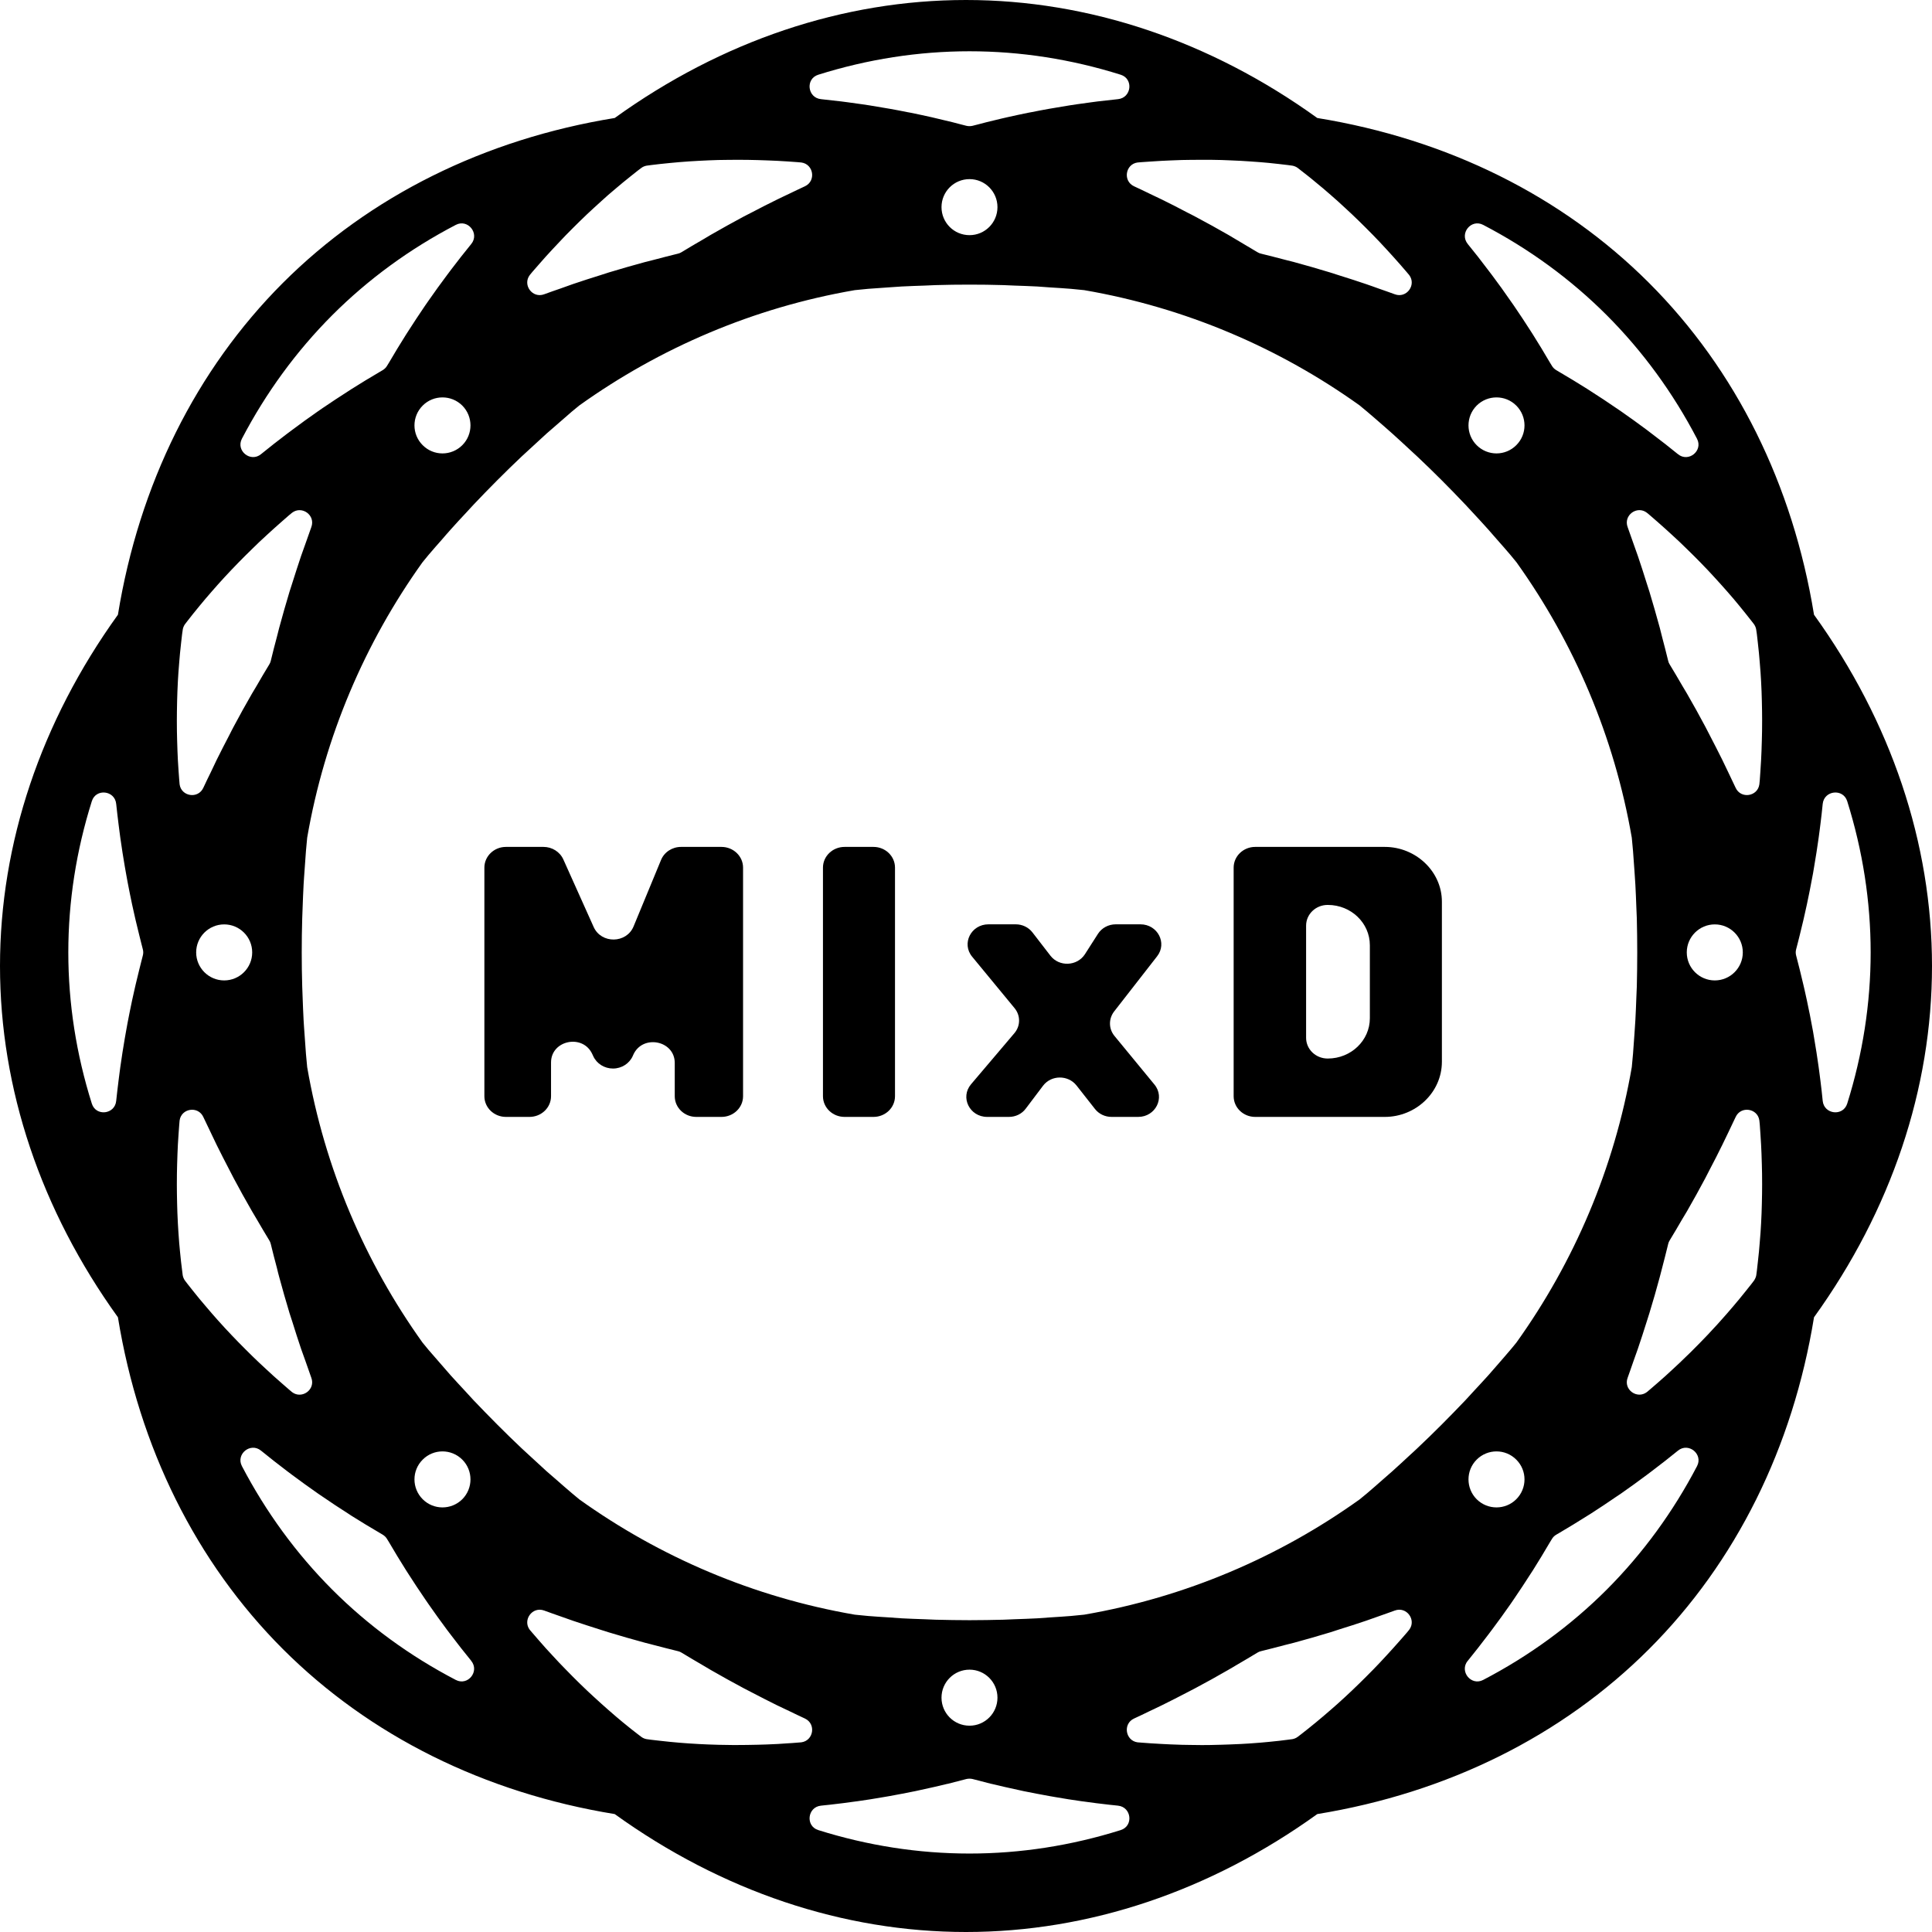 
<svg width="28px" height="28px" viewBox="0 0 28 28" version="1.1" xmlns="http://www.w3.org/2000/svg" xmlns:xlink="http://www.w3.org/1999/xlink">
    <!-- Generator: Sketch 47.1 (45422) - http://www.bohemiancoding.com/sketch -->
    <desc>Created with Sketch.</desc>
    <defs></defs>
    <g id="Page-1" stroke="none" stroke-width="1" fill="none" fill-rule="evenodd">
        <g id="Artboard-2" transform="translate(-370, -240)" fill="#000000">
            <g id="Logo" transform="translate(370, 240)">
                <g id="MIxD-text" transform="translate(7, 12.218)">
                    <path d="M0.986,3.18 L0.986,3.669 C0.986,3.835 0.846,3.969 0.673,3.969 L0.332,3.969 C0.16,3.969 0.02,3.835 0.02,3.669 L0.02,0.356 C0.02,0.191 0.16,0.056 0.332,0.056 L0.877,0.056 C1.001,0.056 1.114,0.127 1.164,0.237 L1.604,1.217 C1.715,1.463 2.079,1.457 2.182,1.209 L2.58,0.246 C2.627,0.131 2.742,0.056 2.87,0.056 L3.456,0.056 C3.629,0.056 3.769,0.191 3.769,0.356 L3.769,3.669 C3.769,3.835 3.629,3.969 3.456,3.969 L3.091,3.969 C2.918,3.969 2.779,3.835 2.779,3.669 L2.779,3.187 C2.779,2.86 2.312,2.768 2.178,3.069 L2.171,3.085 C2.122,3.196 2.009,3.268 1.884,3.268 L1.884,3.268 C1.76,3.268 1.648,3.198 1.598,3.089 L1.584,3.059 C1.448,2.762 0.986,2.856 0.986,3.18" id="Fill-4"></path>
                    <path d="M5.659,3.969 L5.24,3.969 C5.067,3.969 4.927,3.835 4.927,3.669 L4.927,0.356 C4.927,0.191 5.067,0.056 5.24,0.056 L5.659,0.056 C5.832,0.056 5.971,0.191 5.971,0.356 L5.971,3.669 C5.971,3.835 5.832,3.969 5.659,3.969" id="Fill-6"></path>
                    <path d="M9.731,3.5 L9.152,2.796 C9.067,2.693 9.065,2.548 9.146,2.442 L9.77,1.641 C9.919,1.45 9.777,1.178 9.528,1.178 L9.17,1.178 C9.065,1.178 8.968,1.23 8.913,1.315 L8.723,1.612 C8.61,1.786 8.35,1.797 8.223,1.632 L7.963,1.295 C7.906,1.221 7.816,1.178 7.721,1.178 L7.326,1.178 C7.073,1.178 6.932,1.457 7.089,1.647 L7.704,2.393 C7.792,2.5 7.791,2.651 7.701,2.756 L7.073,3.496 C6.912,3.686 7.053,3.969 7.307,3.969 L7.622,3.969 C7.719,3.969 7.81,3.925 7.866,3.849 L8.116,3.518 C8.235,3.36 8.479,3.358 8.602,3.514 L8.869,3.854 C8.926,3.927 9.015,3.969 9.11,3.969 L9.495,3.969 C9.747,3.969 9.888,3.69 9.731,3.5" id="Fill-8"></path>
                    <path d="M12.853,1.481 C12.853,1.158 12.58,0.897 12.244,0.897 L12.241,0.897 C12.069,0.897 11.929,1.031 11.929,1.197 L11.929,2.823 C11.929,2.989 12.069,3.123 12.241,3.123 L12.244,3.123 C12.58,3.123 12.853,2.861 12.853,2.539 L12.853,1.481 Z M13.07,0.056 C13.517,0.056 13.897,0.41 13.897,0.85 L13.897,3.169 C13.897,3.616 13.517,3.969 13.07,3.969 L11.191,3.969 C11.019,3.969 10.879,3.835 10.879,3.669 L10.879,0.356 C10.879,0.191 11.019,0.056 11.191,0.056 L13.07,0.056 Z" id="Fill-10"></path>
                </g>
                <path d="M26.416,15.955 C26.407,15.858 26.395,15.76 26.383,15.662 C26.38,15.631 26.375,15.6 26.371,15.569 C26.362,15.5 26.353,15.43 26.342,15.361 C26.337,15.325 26.332,15.289 26.326,15.253 C26.316,15.186 26.305,15.119 26.293,15.052 C26.287,15.018 26.282,14.984 26.276,14.95 C26.261,14.868 26.245,14.785 26.229,14.702 C26.225,14.685 26.222,14.668 26.218,14.65 C26.198,14.55 26.177,14.45 26.154,14.35 C26.148,14.323 26.141,14.295 26.135,14.268 C26.118,14.194 26.1,14.121 26.082,14.048 C26.073,14.014 26.064,13.98 26.056,13.946 C26.047,13.913 26.04,13.881 26.031,13.848 C26.023,13.819 26.023,13.787 26.031,13.758 C26.04,13.725 26.047,13.693 26.056,13.661 C26.064,13.627 26.073,13.592 26.082,13.558 C26.1,13.485 26.118,13.412 26.135,13.339 C26.141,13.311 26.148,13.283 26.154,13.255 C26.177,13.156 26.198,13.056 26.218,12.956 C26.222,12.938 26.225,12.92 26.229,12.902 C26.245,12.82 26.261,12.738 26.276,12.656 C26.282,12.622 26.287,12.588 26.293,12.554 C26.305,12.487 26.316,12.42 26.326,12.353 C26.332,12.317 26.337,12.281 26.342,12.245 C26.353,12.176 26.362,12.107 26.371,12.038 C26.375,12.006 26.38,11.975 26.383,11.944 C26.395,11.846 26.407,11.748 26.416,11.651 C26.436,11.454 26.711,11.423 26.771,11.611 C26.996,12.328 27.111,13.064 27.111,13.803 C27.111,14.542 26.996,15.278 26.771,15.995 C26.711,16.183 26.436,16.152 26.416,15.955 M25.537,10.595 C25.536,10.639 25.535,10.684 25.534,10.728 C25.533,10.78 25.531,10.832 25.529,10.885 C25.527,10.929 25.525,10.973 25.523,11.017 C25.52,11.07 25.516,11.124 25.513,11.177 C25.51,11.221 25.507,11.264 25.504,11.308 C25.502,11.328 25.5,11.348 25.498,11.367 C25.474,11.544 25.23,11.583 25.154,11.417 C25.119,11.342 25.082,11.267 25.047,11.192 C25.018,11.133 24.991,11.074 24.962,11.015 C24.902,10.894 24.84,10.773 24.777,10.652 C24.756,10.612 24.736,10.572 24.715,10.532 C24.63,10.372 24.542,10.213 24.45,10.054 C24.428,10.015 24.404,9.977 24.381,9.938 C24.321,9.835 24.261,9.732 24.198,9.629 C24.188,9.614 24.181,9.597 24.177,9.579 C24.149,9.463 24.119,9.348 24.089,9.234 C24.078,9.189 24.067,9.144 24.055,9.099 C24.007,8.923 23.957,8.749 23.905,8.576 C23.891,8.531 23.876,8.487 23.862,8.442 C23.822,8.314 23.781,8.186 23.738,8.06 C23.716,7.996 23.693,7.934 23.671,7.871 C23.643,7.793 23.617,7.715 23.589,7.639 C23.525,7.467 23.726,7.322 23.868,7.431 C23.882,7.443 23.897,7.455 23.911,7.467 C23.947,7.497 23.982,7.528 24.017,7.559 C24.055,7.592 24.093,7.626 24.131,7.66 C24.165,7.69 24.199,7.722 24.233,7.753 C24.27,7.787 24.307,7.822 24.344,7.856 C24.377,7.888 24.41,7.919 24.442,7.951 C24.478,7.986 24.514,8.021 24.55,8.057 C24.582,8.089 24.613,8.121 24.645,8.153 C24.68,8.189 24.715,8.225 24.749,8.261 C24.78,8.293 24.81,8.326 24.84,8.359 C24.874,8.395 24.907,8.432 24.94,8.469 C24.97,8.502 24.999,8.535 25.028,8.568 C25.061,8.605 25.093,8.643 25.125,8.68 C25.153,8.714 25.181,8.747 25.208,8.78 C25.24,8.819 25.271,8.857 25.302,8.896 C25.328,8.929 25.355,8.962 25.381,8.996 C25.395,9.013 25.408,9.032 25.422,9.049 C25.437,9.072 25.448,9.097 25.452,9.124 C25.456,9.146 25.459,9.169 25.462,9.192 C25.467,9.233 25.472,9.275 25.476,9.316 C25.482,9.366 25.487,9.416 25.492,9.466 C25.496,9.508 25.5,9.551 25.503,9.593 C25.508,9.643 25.511,9.693 25.515,9.744 C25.518,9.787 25.52,9.83 25.523,9.873 C25.525,9.923 25.528,9.974 25.53,10.024 C25.531,10.068 25.533,10.112 25.534,10.156 C25.536,10.206 25.536,10.257 25.537,10.308 C25.538,10.352 25.538,10.396 25.538,10.441 C25.538,10.492 25.537,10.544 25.537,10.595 M24.446,13.803 C24.446,13.579 24.628,13.397 24.852,13.397 C25.076,13.397 25.258,13.579 25.258,13.803 C25.258,14.027 25.076,14.209 24.852,14.209 C24.628,14.209 24.446,14.027 24.446,13.803 M25.537,17.298 C25.536,17.349 25.535,17.399 25.534,17.45 C25.533,17.494 25.531,17.538 25.53,17.582 C25.528,17.632 25.525,17.682 25.523,17.733 C25.52,17.776 25.518,17.82 25.515,17.863 C25.511,17.913 25.508,17.963 25.503,18.012 C25.5,18.055 25.496,18.098 25.492,18.141 C25.487,18.19 25.482,18.24 25.476,18.29 C25.472,18.331 25.467,18.373 25.462,18.415 C25.459,18.438 25.456,18.46 25.453,18.483 C25.448,18.509 25.437,18.534 25.422,18.557 C25.408,18.575 25.395,18.593 25.381,18.611 C25.355,18.644 25.329,18.677 25.302,18.71 C25.271,18.749 25.24,18.788 25.208,18.826 C25.181,18.859 25.153,18.892 25.125,18.925 C25.093,18.963 25.061,19.001 25.027,19.039 C24.999,19.072 24.97,19.104 24.941,19.136 C24.908,19.174 24.874,19.211 24.839,19.248 C24.81,19.28 24.78,19.312 24.75,19.344 C24.715,19.381 24.679,19.418 24.644,19.454 C24.613,19.486 24.582,19.517 24.551,19.548 C24.515,19.585 24.478,19.621 24.441,19.656 C24.409,19.687 24.377,19.718 24.345,19.749 C24.307,19.784 24.269,19.82 24.231,19.855 C24.198,19.885 24.165,19.916 24.132,19.946 C24.093,19.98 24.054,20.015 24.014,20.05 C23.98,20.079 23.947,20.109 23.912,20.138 C23.898,20.151 23.883,20.163 23.868,20.175 C23.726,20.283 23.525,20.139 23.589,19.968 C23.618,19.889 23.644,19.81 23.672,19.731 C23.694,19.67 23.716,19.609 23.737,19.548 C23.781,19.418 23.824,19.287 23.865,19.155 C23.878,19.114 23.892,19.073 23.904,19.032 C23.957,18.858 24.008,18.683 24.055,18.506 C24.067,18.462 24.077,18.418 24.089,18.375 C24.119,18.259 24.149,18.144 24.177,18.027 C24.181,18.009 24.188,17.992 24.198,17.977 C24.26,17.876 24.319,17.774 24.378,17.673 C24.402,17.632 24.427,17.592 24.451,17.551 C24.542,17.393 24.63,17.234 24.715,17.074 C24.736,17.035 24.756,16.995 24.776,16.955 C24.84,16.834 24.902,16.713 24.962,16.59 C24.991,16.532 25.018,16.474 25.046,16.416 C25.082,16.34 25.119,16.265 25.154,16.189 C25.23,16.023 25.474,16.062 25.498,16.239 C25.5,16.258 25.502,16.278 25.504,16.298 C25.507,16.342 25.51,16.386 25.513,16.429 C25.516,16.483 25.52,16.536 25.523,16.589 C25.525,16.633 25.527,16.677 25.529,16.721 C25.531,16.774 25.533,16.826 25.534,16.878 C25.535,16.923 25.536,16.967 25.537,17.011 C25.537,17.062 25.538,17.114 25.538,17.165 C25.538,17.21 25.538,17.254 25.537,17.298 M24.595,21.248 C24.247,21.913 23.808,22.515 23.286,23.038 C22.763,23.561 22.161,24 21.495,24.347 C21.321,24.438 21.147,24.223 21.271,24.07 C21.271,24.07 21.272,24.07 21.272,24.07 C21.371,23.948 21.468,23.824 21.564,23.697 C21.583,23.672 21.602,23.648 21.62,23.623 C21.713,23.499 21.805,23.372 21.894,23.244 C21.909,23.222 21.924,23.2 21.939,23.178 C22.022,23.056 22.104,22.933 22.184,22.807 C22.195,22.791 22.205,22.775 22.216,22.758 C22.301,22.624 22.383,22.487 22.464,22.349 C22.472,22.335 22.481,22.321 22.49,22.307 C22.505,22.28 22.527,22.258 22.554,22.242 C22.569,22.234 22.582,22.225 22.597,22.217 C22.735,22.136 22.871,22.053 23.005,21.968 C23.022,21.958 23.038,21.947 23.055,21.937 C23.18,21.856 23.304,21.775 23.425,21.691 C23.447,21.676 23.469,21.662 23.491,21.647 C23.62,21.557 23.746,21.466 23.87,21.373 C23.895,21.354 23.92,21.336 23.944,21.317 C24.071,21.221 24.196,21.124 24.318,21.024 C24.47,20.899 24.686,21.073 24.595,21.248 M21.975,21.728 C21.817,21.886 21.56,21.886 21.401,21.728 C21.243,21.569 21.243,21.312 21.401,21.154 C21.56,20.995 21.817,20.995 21.975,21.154 C22.134,21.312 22.134,21.569 21.975,21.728 M20.894,20.646 C20.777,20.763 20.66,20.877 20.54,20.99 C20.506,21.023 20.47,21.055 20.435,21.087 C20.35,21.166 20.265,21.245 20.179,21.322 C20.134,21.362 20.088,21.401 20.043,21.441 C19.966,21.509 19.889,21.577 19.811,21.643 C19.776,21.672 19.74,21.701 19.704,21.731 C18.538,22.565 17.182,23.148 15.713,23.401 C15.649,23.407 15.584,23.414 15.52,23.42 C15.423,23.428 15.326,23.434 15.23,23.44 C15.164,23.445 15.098,23.45 15.032,23.454 C14.925,23.46 14.818,23.463 14.711,23.467 C14.654,23.469 14.598,23.472 14.542,23.474 C14.379,23.478 14.215,23.481 14.051,23.481 C13.886,23.481 13.722,23.478 13.559,23.474 C13.503,23.472 13.447,23.469 13.391,23.467 C13.283,23.463 13.176,23.46 13.069,23.454 C13.003,23.45 12.937,23.445 12.872,23.44 C12.775,23.434 12.678,23.428 12.581,23.42 C12.517,23.414 12.452,23.407 12.388,23.401 C10.92,23.148 9.563,22.565 8.397,21.731 C8.361,21.701 8.325,21.672 8.29,21.642 C8.214,21.578 8.139,21.512 8.064,21.446 C8.017,21.405 7.968,21.364 7.921,21.322 C7.838,21.247 7.756,21.171 7.674,21.095 C7.636,21.059 7.598,21.025 7.56,20.99 C7.441,20.877 7.323,20.763 7.207,20.646 C7.091,20.53 6.977,20.412 6.864,20.294 C6.827,20.254 6.79,20.213 6.753,20.173 C6.679,20.093 6.605,20.014 6.532,19.933 C6.489,19.885 6.448,19.836 6.405,19.787 C6.34,19.713 6.275,19.639 6.211,19.564 C6.181,19.529 6.152,19.492 6.123,19.457 C5.289,18.291 4.706,16.934 4.452,15.466 C4.446,15.401 4.439,15.337 4.434,15.273 C4.426,15.175 4.42,15.077 4.413,14.979 C4.409,14.914 4.403,14.85 4.4,14.785 C4.394,14.676 4.39,14.567 4.386,14.458 C4.384,14.404 4.381,14.349 4.38,14.295 C4.375,14.131 4.373,13.967 4.373,13.803 C4.373,13.639 4.375,13.475 4.38,13.311 C4.381,13.256 4.384,13.202 4.386,13.148 C4.39,13.039 4.394,12.93 4.4,12.821 C4.403,12.756 4.409,12.692 4.413,12.627 C4.42,12.529 4.426,12.431 4.434,12.334 C4.439,12.269 4.446,12.205 4.452,12.14 C4.706,10.672 5.289,9.315 6.123,8.149 C6.153,8.113 6.181,8.077 6.211,8.042 C6.275,7.966 6.341,7.892 6.407,7.817 C6.449,7.769 6.489,7.721 6.532,7.674 C6.606,7.591 6.682,7.509 6.758,7.428 C6.794,7.389 6.828,7.351 6.864,7.313 C6.977,7.194 7.091,7.076 7.207,6.96 C7.323,6.843 7.441,6.729 7.56,6.616 C7.598,6.581 7.636,6.547 7.673,6.512 C7.756,6.436 7.838,6.359 7.921,6.284 C7.968,6.242 8.017,6.201 8.065,6.159 C8.139,6.094 8.214,6.028 8.289,5.964 C8.325,5.934 8.361,5.905 8.396,5.876 C9.563,5.042 10.92,4.458 12.388,4.205 C12.452,4.199 12.516,4.192 12.581,4.186 C12.679,4.178 12.778,4.172 12.877,4.165 C12.941,4.161 13.004,4.156 13.068,4.152 C13.178,4.146 13.287,4.143 13.397,4.139 C13.451,4.137 13.505,4.134 13.559,4.132 C13.722,4.127 13.886,4.125 14.051,4.125 C14.215,4.125 14.379,4.127 14.542,4.132 C14.597,4.134 14.651,4.137 14.706,4.139 C14.815,4.143 14.924,4.146 15.032,4.152 C15.097,4.156 15.162,4.161 15.226,4.166 C15.324,4.172 15.422,4.178 15.52,4.186 C15.585,4.192 15.649,4.199 15.713,4.205 C17.181,4.458 18.538,5.041 19.704,5.875 C19.74,5.905 19.776,5.934 19.811,5.964 C19.887,6.028 19.962,6.094 20.037,6.159 C20.084,6.201 20.133,6.242 20.18,6.285 C20.262,6.358 20.342,6.433 20.422,6.507 C20.462,6.544 20.502,6.58 20.541,6.617 C20.66,6.729 20.778,6.844 20.894,6.96 C21.01,7.076 21.124,7.194 21.237,7.313 C21.272,7.35 21.306,7.388 21.341,7.425 C21.418,7.508 21.494,7.59 21.569,7.674 C21.611,7.721 21.652,7.769 21.693,7.816 C21.759,7.891 21.826,7.966 21.89,8.042 C21.92,8.078 21.948,8.114 21.978,8.149 C22.812,9.315 23.395,10.672 23.649,12.14 C23.655,12.205 23.662,12.269 23.667,12.334 C23.675,12.43 23.681,12.527 23.688,12.624 C23.692,12.69 23.697,12.755 23.701,12.821 C23.707,12.928 23.711,13.036 23.715,13.143 C23.717,13.199 23.72,13.255 23.722,13.311 C23.726,13.475 23.728,13.639 23.728,13.803 C23.728,13.967 23.726,14.131 23.722,14.295 C23.72,14.351 23.717,14.407 23.715,14.463 C23.711,14.571 23.707,14.678 23.701,14.785 C23.697,14.851 23.692,14.917 23.688,14.982 C23.681,15.079 23.675,15.176 23.667,15.272 C23.662,15.337 23.655,15.401 23.649,15.466 C23.395,16.934 22.812,18.291 21.978,19.456 C21.948,19.492 21.92,19.529 21.889,19.564 C21.827,19.638 21.763,19.71 21.7,19.783 C21.656,19.833 21.613,19.883 21.569,19.933 C21.497,20.013 21.423,20.092 21.35,20.171 C21.312,20.212 21.275,20.253 21.237,20.294 C21.125,20.411 21.012,20.528 20.897,20.643 C20.896,20.644 20.895,20.645 20.894,20.646 M20.423,23.62 C20.41,23.635 20.398,23.65 20.386,23.665 C20.356,23.699 20.326,23.733 20.297,23.767 C20.262,23.806 20.228,23.846 20.193,23.884 C20.163,23.918 20.133,23.951 20.102,23.984 C20.067,24.022 20.032,24.06 19.997,24.097 C19.966,24.13 19.935,24.162 19.904,24.194 C19.868,24.231 19.832,24.267 19.796,24.303 C19.765,24.335 19.733,24.365 19.702,24.396 C19.665,24.432 19.628,24.467 19.592,24.502 C19.56,24.532 19.528,24.562 19.496,24.592 C19.459,24.626 19.421,24.66 19.384,24.694 C19.351,24.723 19.319,24.752 19.286,24.78 C19.248,24.813 19.21,24.846 19.172,24.878 C19.14,24.906 19.107,24.933 19.074,24.96 C19.035,24.992 18.996,25.024 18.957,25.055 C18.924,25.081 18.891,25.107 18.858,25.133 C18.84,25.147 18.822,25.161 18.804,25.174 C18.782,25.19 18.757,25.2 18.73,25.205 C18.707,25.208 18.684,25.211 18.661,25.214 C18.621,25.219 18.58,25.224 18.54,25.229 C18.488,25.234 18.437,25.24 18.385,25.245 C18.345,25.249 18.305,25.252 18.265,25.256 C18.212,25.26 18.158,25.264 18.105,25.268 C18.065,25.27 18.026,25.273 17.986,25.275 C17.932,25.278 17.877,25.28 17.823,25.282 C17.783,25.284 17.743,25.285 17.703,25.286 C17.648,25.288 17.593,25.289 17.538,25.29 C17.498,25.29 17.458,25.29 17.418,25.291 C17.363,25.291 17.307,25.29 17.251,25.289 C17.211,25.288 17.171,25.288 17.13,25.287 C17.074,25.285 17.018,25.283 16.962,25.281 C16.921,25.279 16.881,25.277 16.84,25.275 C16.784,25.272 16.727,25.269 16.671,25.265 C16.63,25.262 16.589,25.26 16.548,25.256 C16.527,25.255 16.506,25.253 16.485,25.251 C16.31,25.226 16.27,24.982 16.436,24.906 C16.511,24.872 16.585,24.836 16.659,24.8 C16.719,24.771 16.779,24.744 16.839,24.714 C16.959,24.655 17.078,24.594 17.197,24.532 C17.239,24.51 17.281,24.489 17.322,24.467 C17.482,24.382 17.641,24.294 17.798,24.203 C17.84,24.18 17.881,24.154 17.922,24.13 C18.023,24.071 18.124,24.012 18.224,23.951 C18.24,23.941 18.257,23.934 18.275,23.93 C18.391,23.902 18.507,23.871 18.622,23.841 C18.666,23.83 18.71,23.819 18.753,23.808 C18.93,23.76 19.105,23.71 19.279,23.657 C19.321,23.644 19.361,23.63 19.402,23.617 C19.534,23.576 19.665,23.534 19.795,23.49 C19.857,23.469 19.917,23.447 19.979,23.425 C20.057,23.397 20.137,23.37 20.215,23.341 C20.386,23.278 20.531,23.478 20.423,23.62 M13.645,24.604 C13.645,24.38 13.826,24.198 14.051,24.198 C14.275,24.198 14.456,24.38 14.456,24.604 C14.456,24.828 14.275,25.01 14.051,25.01 C13.826,25.01 13.645,24.828 13.645,24.604 M16.242,26.523 C15.526,26.748 14.79,26.863 14.051,26.863 C13.311,26.863 12.575,26.748 11.859,26.523 C11.67,26.464 11.702,26.189 11.898,26.169 C11.916,26.167 11.935,26.165 11.953,26.163 C11.975,26.161 11.998,26.158 12.021,26.156 C12.15,26.141 12.279,26.126 12.408,26.107 C12.412,26.107 12.415,26.107 12.418,26.106 C12.549,26.088 12.68,26.067 12.811,26.044 C12.836,26.04 12.861,26.035 12.887,26.031 C13.013,26.008 13.14,25.984 13.267,25.958 C13.292,25.953 13.316,25.947 13.34,25.942 C13.47,25.914 13.6,25.885 13.73,25.853 C13.733,25.853 13.735,25.852 13.738,25.852 C13.827,25.83 13.916,25.807 14.005,25.783 C14.035,25.776 14.066,25.776 14.096,25.783 C14.185,25.807 14.274,25.83 14.363,25.852 C14.365,25.852 14.368,25.853 14.37,25.853 C14.501,25.885 14.631,25.914 14.761,25.942 C14.785,25.947 14.809,25.953 14.833,25.958 C14.961,25.984 15.088,26.008 15.215,26.031 C15.24,26.035 15.265,26.04 15.29,26.044 C15.421,26.067 15.552,26.088 15.683,26.106 C15.686,26.107 15.689,26.107 15.693,26.107 C15.822,26.126 15.951,26.141 16.08,26.156 C16.103,26.158 16.126,26.161 16.148,26.163 C16.166,26.165 16.185,26.167 16.203,26.169 C16.399,26.189 16.431,26.464 16.242,26.523 M11.613,25.251 C11.596,25.252 11.58,25.254 11.563,25.255 C11.511,25.26 11.459,25.263 11.407,25.266 C11.363,25.269 11.318,25.272 11.273,25.275 C11.221,25.277 11.168,25.28 11.116,25.282 C11.072,25.283 11.029,25.285 10.985,25.286 C10.932,25.288 10.88,25.289 10.828,25.289 C10.785,25.29 10.742,25.29 10.699,25.29 C10.646,25.291 10.594,25.29 10.542,25.289 C10.499,25.289 10.457,25.288 10.414,25.287 C10.363,25.286 10.311,25.284 10.26,25.282 C10.217,25.28 10.174,25.278 10.131,25.276 C10.081,25.273 10.032,25.27 9.982,25.267 C9.938,25.264 9.893,25.26 9.849,25.257 C9.802,25.253 9.755,25.249 9.708,25.244 C9.661,25.239 9.615,25.235 9.568,25.229 C9.524,25.225 9.481,25.219 9.437,25.214 C9.415,25.211 9.393,25.208 9.371,25.205 C9.344,25.2 9.319,25.19 9.297,25.174 C9.279,25.161 9.261,25.147 9.243,25.133 C9.21,25.107 9.176,25.081 9.143,25.055 C9.104,25.024 9.066,24.992 9.027,24.961 C8.994,24.933 8.961,24.906 8.928,24.878 C8.89,24.846 8.853,24.813 8.815,24.78 C8.782,24.752 8.75,24.723 8.717,24.693 C8.68,24.66 8.643,24.626 8.606,24.592 C8.573,24.562 8.541,24.532 8.509,24.502 C8.473,24.467 8.436,24.432 8.4,24.397 C8.368,24.366 8.336,24.334 8.305,24.303 C8.269,24.267 8.233,24.231 8.198,24.194 C8.167,24.162 8.135,24.13 8.104,24.097 C8.069,24.06 8.034,24.022 8,23.985 C7.969,23.951 7.938,23.918 7.907,23.884 C7.873,23.846 7.839,23.807 7.805,23.768 C7.775,23.734 7.745,23.699 7.715,23.664 C7.702,23.65 7.69,23.635 7.678,23.621 C7.57,23.479 7.715,23.278 7.886,23.341 C7.964,23.37 8.043,23.397 8.122,23.425 C8.183,23.446 8.244,23.469 8.306,23.49 C8.436,23.534 8.567,23.576 8.699,23.618 C8.74,23.63 8.781,23.644 8.822,23.657 C8.996,23.71 9.171,23.76 9.348,23.808 C9.39,23.819 9.434,23.829 9.476,23.841 C9.593,23.871 9.709,23.902 9.826,23.93 C9.844,23.934 9.861,23.941 9.877,23.951 C9.98,24.014 10.083,24.074 10.187,24.135 C10.225,24.157 10.263,24.181 10.302,24.203 C10.46,24.294 10.619,24.382 10.78,24.468 C10.819,24.489 10.858,24.508 10.898,24.529 C11.019,24.592 11.141,24.655 11.263,24.715 C11.321,24.743 11.38,24.771 11.438,24.798 C11.514,24.834 11.589,24.872 11.665,24.906 C11.831,24.983 11.791,25.228 11.613,25.251 M6.126,21.154 C6.284,20.995 6.541,20.995 6.7,21.154 C6.858,21.312 6.858,21.569 6.7,21.728 C6.541,21.886 6.284,21.886 6.126,21.728 C5.967,21.569 5.967,21.312 6.126,21.154 M6.606,24.347 C5.94,24 5.338,23.561 4.815,23.038 C4.293,22.515 3.854,21.913 3.506,21.248 C3.415,21.073 3.631,20.899 3.783,21.024 C3.784,21.025 3.786,21.026 3.787,21.027 C3.907,21.125 4.03,21.221 4.155,21.316 C4.18,21.335 4.206,21.355 4.232,21.374 C4.356,21.466 4.481,21.557 4.609,21.646 C4.632,21.662 4.654,21.677 4.677,21.692 C4.798,21.775 4.921,21.857 5.046,21.936 C5.062,21.947 5.079,21.958 5.096,21.969 C5.23,22.054 5.367,22.136 5.505,22.217 C5.519,22.225 5.533,22.234 5.547,22.242 C5.573,22.258 5.596,22.28 5.611,22.307 C5.62,22.322 5.629,22.336 5.638,22.351 C5.718,22.488 5.8,22.623 5.884,22.756 C5.896,22.775 5.908,22.794 5.92,22.812 C5.998,22.934 6.078,23.055 6.159,23.173 C6.176,23.197 6.192,23.222 6.209,23.246 C6.297,23.373 6.387,23.497 6.478,23.62 C6.499,23.647 6.519,23.674 6.539,23.7 C6.633,23.824 6.728,23.946 6.825,24.064 C6.826,24.066 6.828,24.068 6.829,24.07 C6.954,24.223 6.78,24.438 6.606,24.347 M3.352,19.345 C3.321,19.313 3.291,19.28 3.26,19.247 C3.227,19.211 3.194,19.174 3.161,19.138 C3.131,19.104 3.101,19.071 3.072,19.037 C3.04,19 3.009,18.964 2.978,18.927 C2.948,18.893 2.919,18.858 2.891,18.824 C2.861,18.787 2.831,18.751 2.802,18.714 C2.774,18.679 2.745,18.643 2.718,18.608 C2.705,18.591 2.692,18.574 2.679,18.557 C2.664,18.535 2.653,18.509 2.648,18.482 C2.646,18.46 2.642,18.439 2.64,18.417 C2.634,18.374 2.629,18.331 2.624,18.287 C2.619,18.239 2.614,18.191 2.609,18.142 C2.605,18.099 2.601,18.055 2.597,18.012 C2.593,17.962 2.59,17.913 2.586,17.863 C2.583,17.82 2.581,17.776 2.578,17.732 C2.576,17.682 2.573,17.632 2.571,17.582 C2.57,17.538 2.568,17.494 2.567,17.45 C2.565,17.399 2.565,17.349 2.564,17.298 C2.563,17.254 2.563,17.21 2.563,17.165 C2.563,17.114 2.564,17.063 2.564,17.012 C2.565,16.967 2.566,16.922 2.567,16.877 C2.568,16.826 2.57,16.775 2.572,16.723 C2.574,16.678 2.576,16.633 2.578,16.588 C2.581,16.536 2.585,16.484 2.588,16.433 C2.591,16.387 2.594,16.342 2.598,16.296 C2.599,16.277 2.601,16.258 2.603,16.239 C2.627,16.062 2.871,16.023 2.947,16.189 C2.982,16.264 3.018,16.338 3.054,16.413 C3.082,16.472 3.11,16.532 3.139,16.591 C3.199,16.713 3.261,16.833 3.324,16.954 C3.345,16.994 3.365,17.034 3.386,17.074 C3.471,17.234 3.559,17.393 3.651,17.552 C3.673,17.59 3.696,17.628 3.719,17.667 C3.779,17.77 3.84,17.874 3.903,17.977 C3.912,17.992 3.92,18.009 3.924,18.027 C3.952,18.145 3.983,18.262 4.014,18.379 C4.024,18.421 4.034,18.464 4.046,18.506 C4.093,18.682 4.144,18.857 4.196,19.031 C4.21,19.074 4.224,19.117 4.238,19.16 C4.278,19.29 4.32,19.419 4.363,19.547 C4.385,19.61 4.407,19.671 4.43,19.734 C4.457,19.812 4.484,19.89 4.512,19.968 C4.576,20.139 4.375,20.283 4.233,20.176 C4.218,20.163 4.203,20.151 4.188,20.138 C4.154,20.109 4.121,20.079 4.087,20.05 C4.047,20.015 4.008,19.981 3.969,19.946 C3.936,19.915 3.903,19.885 3.87,19.855 C3.832,19.82 3.794,19.785 3.756,19.749 C3.724,19.718 3.692,19.687 3.659,19.656 C3.623,19.62 3.587,19.585 3.551,19.549 C3.519,19.517 3.487,19.485 3.456,19.453 C3.421,19.417 3.387,19.381 3.352,19.345 M3.655,13.803 C3.655,14.027 3.473,14.209 3.249,14.209 C3.025,14.209 2.843,14.027 2.843,13.803 C2.843,13.579 3.025,13.397 3.249,13.397 C3.473,13.397 3.655,13.579 3.655,13.803 M2.564,10.309 C2.565,10.257 2.566,10.206 2.567,10.155 C2.568,10.112 2.57,10.068 2.571,10.025 C2.573,9.974 2.576,9.923 2.578,9.872 C2.581,9.83 2.583,9.787 2.586,9.744 C2.59,9.693 2.593,9.643 2.598,9.592 C2.601,9.55 2.605,9.508 2.609,9.466 C2.614,9.416 2.619,9.366 2.625,9.315 C2.629,9.274 2.634,9.233 2.639,9.192 C2.642,9.169 2.645,9.146 2.649,9.123 C2.653,9.097 2.664,9.071 2.679,9.049 C2.693,9.032 2.706,9.014 2.719,8.997 C2.746,8.963 2.773,8.928 2.8,8.894 C2.831,8.856 2.861,8.819 2.892,8.781 C2.92,8.747 2.948,8.713 2.977,8.679 C3.008,8.642 3.04,8.605 3.072,8.569 C3.101,8.535 3.131,8.502 3.161,8.468 C3.194,8.432 3.227,8.396 3.26,8.359 C3.291,8.326 3.321,8.293 3.352,8.261 C3.386,8.225 3.421,8.189 3.456,8.153 C3.487,8.121 3.519,8.089 3.551,8.057 C3.587,8.021 3.623,7.986 3.659,7.951 C3.691,7.919 3.724,7.888 3.757,7.856 C3.794,7.822 3.831,7.787 3.869,7.752 C3.902,7.721 3.936,7.69 3.97,7.66 C4.008,7.626 4.047,7.592 4.085,7.558 C4.12,7.528 4.154,7.497 4.189,7.467 C4.204,7.455 4.219,7.443 4.233,7.431 C4.375,7.323 4.576,7.467 4.512,7.639 C4.484,7.715 4.457,7.794 4.43,7.871 C4.408,7.934 4.385,7.996 4.363,8.059 C4.32,8.187 4.279,8.315 4.238,8.444 C4.225,8.488 4.21,8.531 4.196,8.575 C4.144,8.749 4.093,8.924 4.046,9.1 C4.035,9.142 4.025,9.184 4.014,9.226 C3.983,9.343 3.952,9.46 3.924,9.579 C3.92,9.597 3.912,9.614 3.903,9.629 C3.84,9.732 3.779,9.836 3.719,9.94 C3.696,9.978 3.673,10.016 3.651,10.054 C3.559,10.213 3.471,10.372 3.386,10.532 C3.364,10.572 3.345,10.612 3.324,10.653 C3.261,10.773 3.199,10.894 3.139,11.015 C3.11,11.074 3.082,11.134 3.054,11.194 C3.018,11.268 2.981,11.342 2.947,11.417 C2.871,11.583 2.627,11.544 2.603,11.367 C2.601,11.348 2.599,11.329 2.598,11.309 C2.594,11.264 2.591,11.219 2.588,11.174 C2.585,11.122 2.581,11.07 2.578,11.018 C2.576,10.973 2.574,10.928 2.572,10.883 C2.57,10.832 2.568,10.78 2.567,10.728 C2.566,10.684 2.565,10.639 2.564,10.595 C2.564,10.543 2.563,10.492 2.563,10.441 C2.563,10.397 2.563,10.353 2.564,10.309 M2.07,13.848 C2.062,13.88 2.054,13.911 2.046,13.942 C2.037,13.978 2.028,14.014 2.019,14.05 C2.001,14.121 1.984,14.192 1.967,14.264 C1.96,14.293 1.953,14.322 1.947,14.352 C1.924,14.451 1.903,14.55 1.883,14.65 C1.879,14.668 1.876,14.687 1.872,14.705 C1.856,14.787 1.84,14.868 1.826,14.95 C1.819,14.984 1.814,15.018 1.808,15.052 C1.796,15.119 1.785,15.186 1.775,15.253 C1.769,15.289 1.764,15.325 1.759,15.361 C1.748,15.43 1.739,15.499 1.73,15.568 C1.726,15.6 1.721,15.631 1.718,15.662 C1.706,15.76 1.694,15.858 1.684,15.955 C1.665,16.152 1.39,16.183 1.331,15.995 C1.105,15.278 0.99,14.542 0.99,13.803 C0.99,13.064 1.105,12.328 1.331,11.611 C1.39,11.423 1.665,11.454 1.684,11.651 C1.694,11.748 1.706,11.846 1.718,11.944 C1.721,11.975 1.726,12.007 1.73,12.038 C1.739,12.107 1.748,12.176 1.759,12.245 C1.764,12.281 1.769,12.317 1.775,12.353 C1.785,12.42 1.796,12.487 1.808,12.554 C1.814,12.588 1.819,12.622 1.826,12.656 C1.84,12.738 1.856,12.819 1.872,12.901 C1.876,12.919 1.879,12.938 1.883,12.956 C1.903,13.056 1.924,13.155 1.947,13.254 C1.953,13.284 1.96,13.313 1.967,13.342 C1.984,13.414 2.001,13.485 2.019,13.556 C2.028,13.592 2.037,13.628 2.046,13.664 C2.054,13.695 2.062,13.726 2.07,13.758 C2.078,13.787 2.078,13.819 2.07,13.848 M6.7,6.452 C6.541,6.611 6.284,6.611 6.126,6.452 C5.967,6.294 5.967,6.037 6.126,5.878 C6.284,5.72 6.541,5.72 6.7,5.878 C6.858,6.037 6.858,6.294 6.7,6.452 M3.506,6.358 C3.854,5.693 4.293,5.091 4.815,4.568 C5.338,4.045 5.94,3.606 6.606,3.259 C6.78,3.168 6.954,3.383 6.83,3.536 C6.828,3.538 6.826,3.54 6.825,3.542 C6.728,3.661 6.633,3.782 6.539,3.906 C6.519,3.932 6.499,3.959 6.479,3.986 C6.387,4.109 6.297,4.233 6.209,4.36 C6.192,4.384 6.176,4.408 6.159,4.432 C6.078,4.551 5.998,4.672 5.92,4.794 C5.908,4.813 5.896,4.831 5.884,4.85 C5.8,4.983 5.718,5.118 5.638,5.255 C5.629,5.27 5.62,5.284 5.611,5.299 C5.596,5.326 5.573,5.348 5.547,5.364 C5.532,5.372 5.518,5.382 5.503,5.39 C5.366,5.471 5.23,5.552 5.097,5.637 C5.079,5.648 5.061,5.66 5.043,5.672 C4.92,5.75 4.799,5.831 4.679,5.912 C4.655,5.929 4.632,5.944 4.608,5.961 C4.481,6.049 4.356,6.14 4.233,6.232 C4.206,6.251 4.18,6.271 4.154,6.291 C4.03,6.385 3.908,6.48 3.788,6.578 C3.787,6.579 3.785,6.581 3.783,6.582 C3.631,6.707 3.415,6.533 3.506,6.358 M7.678,3.986 C7.691,3.971 7.703,3.956 7.715,3.941 C7.745,3.907 7.774,3.873 7.804,3.839 C7.838,3.8 7.873,3.76 7.908,3.721 C7.938,3.688 7.968,3.655 7.998,3.623 C8.034,3.584 8.069,3.546 8.105,3.509 C8.135,3.476 8.166,3.444 8.197,3.412 C8.233,3.376 8.269,3.339 8.305,3.303 C8.336,3.271 8.368,3.24 8.4,3.209 C8.436,3.174 8.472,3.139 8.509,3.104 C8.541,3.074 8.573,3.044 8.606,3.014 C8.643,2.98 8.68,2.946 8.717,2.913 C8.75,2.883 8.782,2.854 8.815,2.825 C8.853,2.793 8.89,2.761 8.928,2.729 C8.961,2.701 8.995,2.672 9.028,2.645 C9.066,2.614 9.104,2.583 9.142,2.553 C9.176,2.525 9.21,2.498 9.244,2.472 C9.262,2.458 9.279,2.445 9.297,2.432 C9.319,2.416 9.344,2.406 9.371,2.401 C9.393,2.398 9.416,2.395 9.438,2.392 C9.48,2.387 9.523,2.382 9.565,2.377 C9.614,2.372 9.662,2.366 9.711,2.362 C9.755,2.357 9.799,2.354 9.843,2.35 C9.892,2.346 9.94,2.342 9.988,2.339 C10.033,2.336 10.078,2.333 10.124,2.331 C10.172,2.328 10.22,2.326 10.268,2.324 C10.314,2.322 10.36,2.321 10.407,2.319 C10.455,2.318 10.503,2.317 10.551,2.317 C10.598,2.316 10.645,2.316 10.692,2.316 C10.74,2.316 10.789,2.316 10.838,2.317 C10.885,2.318 10.932,2.318 10.979,2.32 C11.028,2.321 11.077,2.323 11.126,2.325 C11.173,2.327 11.22,2.329 11.268,2.331 C11.318,2.334 11.368,2.337 11.418,2.34 C11.465,2.343 11.512,2.346 11.558,2.35 C11.577,2.352 11.596,2.354 11.614,2.355 C11.791,2.379 11.831,2.623 11.665,2.7 C11.59,2.734 11.516,2.771 11.442,2.806 C11.382,2.835 11.322,2.862 11.262,2.892 C11.141,2.951 11.02,3.013 10.9,3.076 C10.86,3.097 10.819,3.117 10.779,3.138 C10.619,3.224 10.46,3.312 10.302,3.403 C10.263,3.425 10.225,3.449 10.186,3.472 C10.083,3.532 9.979,3.592 9.877,3.655 C9.861,3.665 9.844,3.672 9.826,3.676 C9.707,3.705 9.589,3.736 9.471,3.767 C9.43,3.778 9.389,3.787 9.348,3.798 C9.171,3.846 8.996,3.896 8.822,3.949 C8.78,3.962 8.739,3.976 8.698,3.989 C8.566,4.03 8.435,4.072 8.306,4.116 C8.244,4.137 8.183,4.16 8.121,4.182 C8.043,4.209 7.964,4.236 7.886,4.265 C7.715,4.328 7.57,4.128 7.678,3.986 M14.456,3.002 C14.456,3.226 14.275,3.408 14.051,3.408 C13.826,3.408 13.645,3.226 13.645,3.002 C13.645,2.778 13.826,2.596 14.051,2.596 C14.275,2.596 14.456,2.778 14.456,3.002 M11.859,1.083 C12.575,0.858 13.311,0.743 14.051,0.743 C14.79,0.743 15.526,0.858 16.242,1.083 C16.431,1.142 16.399,1.417 16.203,1.437 C16.105,1.447 16.007,1.458 15.908,1.47 C15.878,1.474 15.848,1.478 15.818,1.482 C15.748,1.491 15.678,1.501 15.608,1.511 C15.572,1.516 15.537,1.522 15.502,1.527 C15.434,1.538 15.366,1.549 15.299,1.561 C15.265,1.566 15.231,1.572 15.198,1.578 C15.116,1.593 15.033,1.608 14.951,1.625 C14.933,1.628 14.915,1.631 14.897,1.635 C14.798,1.655 14.698,1.677 14.599,1.699 C14.57,1.706 14.541,1.713 14.512,1.719 C14.441,1.736 14.369,1.753 14.297,1.771 C14.261,1.78 14.226,1.789 14.19,1.799 C14.159,1.807 14.127,1.814 14.096,1.823 C14.066,1.83 14.035,1.83 14.005,1.823 C13.974,1.814 13.943,1.807 13.911,1.799 C13.875,1.789 13.839,1.78 13.804,1.771 C13.732,1.753 13.661,1.736 13.59,1.72 C13.56,1.713 13.531,1.706 13.502,1.699 C13.402,1.677 13.303,1.655 13.204,1.635 C13.186,1.631 13.167,1.628 13.149,1.625 C13.067,1.608 12.985,1.593 12.903,1.578 C12.87,1.572 12.836,1.566 12.802,1.561 C12.734,1.549 12.667,1.538 12.6,1.527 C12.564,1.522 12.528,1.516 12.493,1.511 C12.423,1.501 12.354,1.491 12.284,1.482 C12.253,1.478 12.223,1.474 12.192,1.47 C12.094,1.458 11.996,1.447 11.898,1.437 C11.702,1.417 11.67,1.142 11.859,1.083 M16.486,2.355 C16.506,2.354 16.526,2.351 16.545,2.35 C16.589,2.346 16.633,2.344 16.677,2.341 C16.73,2.337 16.784,2.334 16.837,2.331 C16.88,2.329 16.924,2.327 16.967,2.325 C17.02,2.323 17.074,2.321 17.128,2.319 C17.17,2.318 17.212,2.318 17.255,2.317 C17.308,2.316 17.362,2.316 17.416,2.316 C17.458,2.316 17.499,2.316 17.541,2.316 C17.595,2.317 17.648,2.318 17.701,2.319 C17.743,2.321 17.784,2.322 17.826,2.324 C17.878,2.326 17.931,2.328 17.983,2.331 C18.025,2.333 18.066,2.336 18.108,2.339 C18.159,2.342 18.211,2.346 18.262,2.35 C18.304,2.354 18.346,2.357 18.387,2.361 C18.437,2.366 18.487,2.371 18.536,2.377 C18.579,2.382 18.622,2.387 18.664,2.392 C18.686,2.395 18.708,2.398 18.73,2.401 C18.757,2.406 18.782,2.416 18.805,2.432 C18.821,2.445 18.838,2.457 18.855,2.471 C18.891,2.498 18.926,2.526 18.961,2.554 C18.998,2.584 19.035,2.613 19.071,2.644 C19.106,2.672 19.14,2.701 19.175,2.73 C19.211,2.761 19.248,2.792 19.284,2.824 C19.318,2.854 19.352,2.884 19.386,2.914 C19.422,2.946 19.458,2.979 19.494,3.013 C19.527,3.043 19.56,3.074 19.593,3.105 C19.629,3.139 19.664,3.174 19.7,3.208 C19.732,3.24 19.765,3.272 19.797,3.304 C19.832,3.339 19.868,3.375 19.903,3.411 C19.934,3.444 19.966,3.476 19.997,3.509 C20.032,3.546 20.067,3.584 20.102,3.622 C20.132,3.655 20.163,3.688 20.193,3.722 C20.228,3.76 20.262,3.8 20.297,3.839 C20.326,3.873 20.356,3.907 20.385,3.941 C20.398,3.956 20.41,3.971 20.423,3.986 C20.531,4.128 20.386,4.328 20.215,4.265 C20.138,4.236 20.059,4.21 19.981,4.182 C19.919,4.16 19.857,4.137 19.794,4.116 C19.667,4.073 19.538,4.031 19.409,3.991 C19.365,3.977 19.322,3.962 19.278,3.949 C19.105,3.896 18.93,3.846 18.754,3.798 C18.711,3.787 18.667,3.777 18.624,3.765 C18.508,3.735 18.392,3.704 18.275,3.676 C18.257,3.672 18.24,3.665 18.224,3.655 C18.12,3.592 18.016,3.531 17.911,3.469 C17.874,3.448 17.837,3.425 17.8,3.403 C17.641,3.312 17.481,3.223 17.32,3.138 C17.284,3.118 17.246,3.1 17.209,3.081 C17.086,3.016 16.962,2.952 16.837,2.891 C16.78,2.863 16.722,2.836 16.665,2.809 C16.589,2.772 16.513,2.735 16.436,2.7 C16.27,2.623 16.31,2.379 16.486,2.355 M21.975,6.452 C21.817,6.611 21.56,6.611 21.401,6.452 C21.243,6.294 21.243,6.037 21.401,5.878 C21.56,5.72 21.817,5.72 21.975,5.878 C22.134,6.037 22.134,6.294 21.975,6.452 M21.495,3.259 C22.161,3.606 22.763,4.045 23.286,4.568 C23.808,5.091 24.247,5.693 24.594,6.358 C24.686,6.533 24.47,6.707 24.318,6.582 C24.317,6.581 24.315,6.58 24.314,6.579 C24.194,6.481 24.071,6.385 23.946,6.291 C23.921,6.271 23.895,6.251 23.869,6.232 C23.745,6.14 23.62,6.049 23.493,5.961 C23.469,5.944 23.446,5.929 23.422,5.913 C23.303,5.831 23.181,5.75 23.058,5.672 C23.04,5.66 23.022,5.648 23.004,5.637 C22.871,5.553 22.736,5.471 22.599,5.391 C22.584,5.382 22.569,5.372 22.554,5.364 C22.527,5.348 22.505,5.326 22.49,5.299 C22.481,5.285 22.473,5.271 22.464,5.257 C22.383,5.119 22.301,4.982 22.216,4.848 C22.205,4.831 22.194,4.815 22.184,4.798 C22.104,4.673 22.023,4.55 21.94,4.429 C21.924,4.407 21.909,4.384 21.893,4.362 C21.805,4.234 21.714,4.108 21.621,3.984 C21.602,3.959 21.583,3.933 21.563,3.908 C21.469,3.783 21.373,3.659 21.274,3.539 C21.273,3.538 21.272,3.537 21.272,3.536 C21.147,3.383 21.321,3.168 21.495,3.259 M26.29,8.909 C25.983,7.021 25.159,5.36 23.899,4.1 C22.64,2.841 20.979,2.017 19.091,1.71 C17.539,0.592 15.781,0 14,0 C12.219,0 10.461,0.592 8.909,1.71 C7.021,2.017 5.36,2.841 4.1,4.1 C2.841,5.36 2.016,7.021 1.709,8.909 C0.592,10.461 0,12.219 0,14 C0,15.781 0.592,17.539 1.709,19.091 C2.016,20.979 2.841,22.64 4.1,23.9 C5.36,25.159 7.021,25.983 8.909,26.291 C10.461,27.408 12.219,28 14,28 C15.781,28 17.539,27.408 19.091,26.291 C20.979,25.983 22.64,25.159 23.899,23.9 C25.159,22.64 25.983,20.979 26.29,19.091 C27.408,17.539 28,15.781 28,14 C28,12.219 27.408,10.461 26.29,8.909" id="Fill-1"></path>
            </g>
        </g>
    </g>
</svg>
